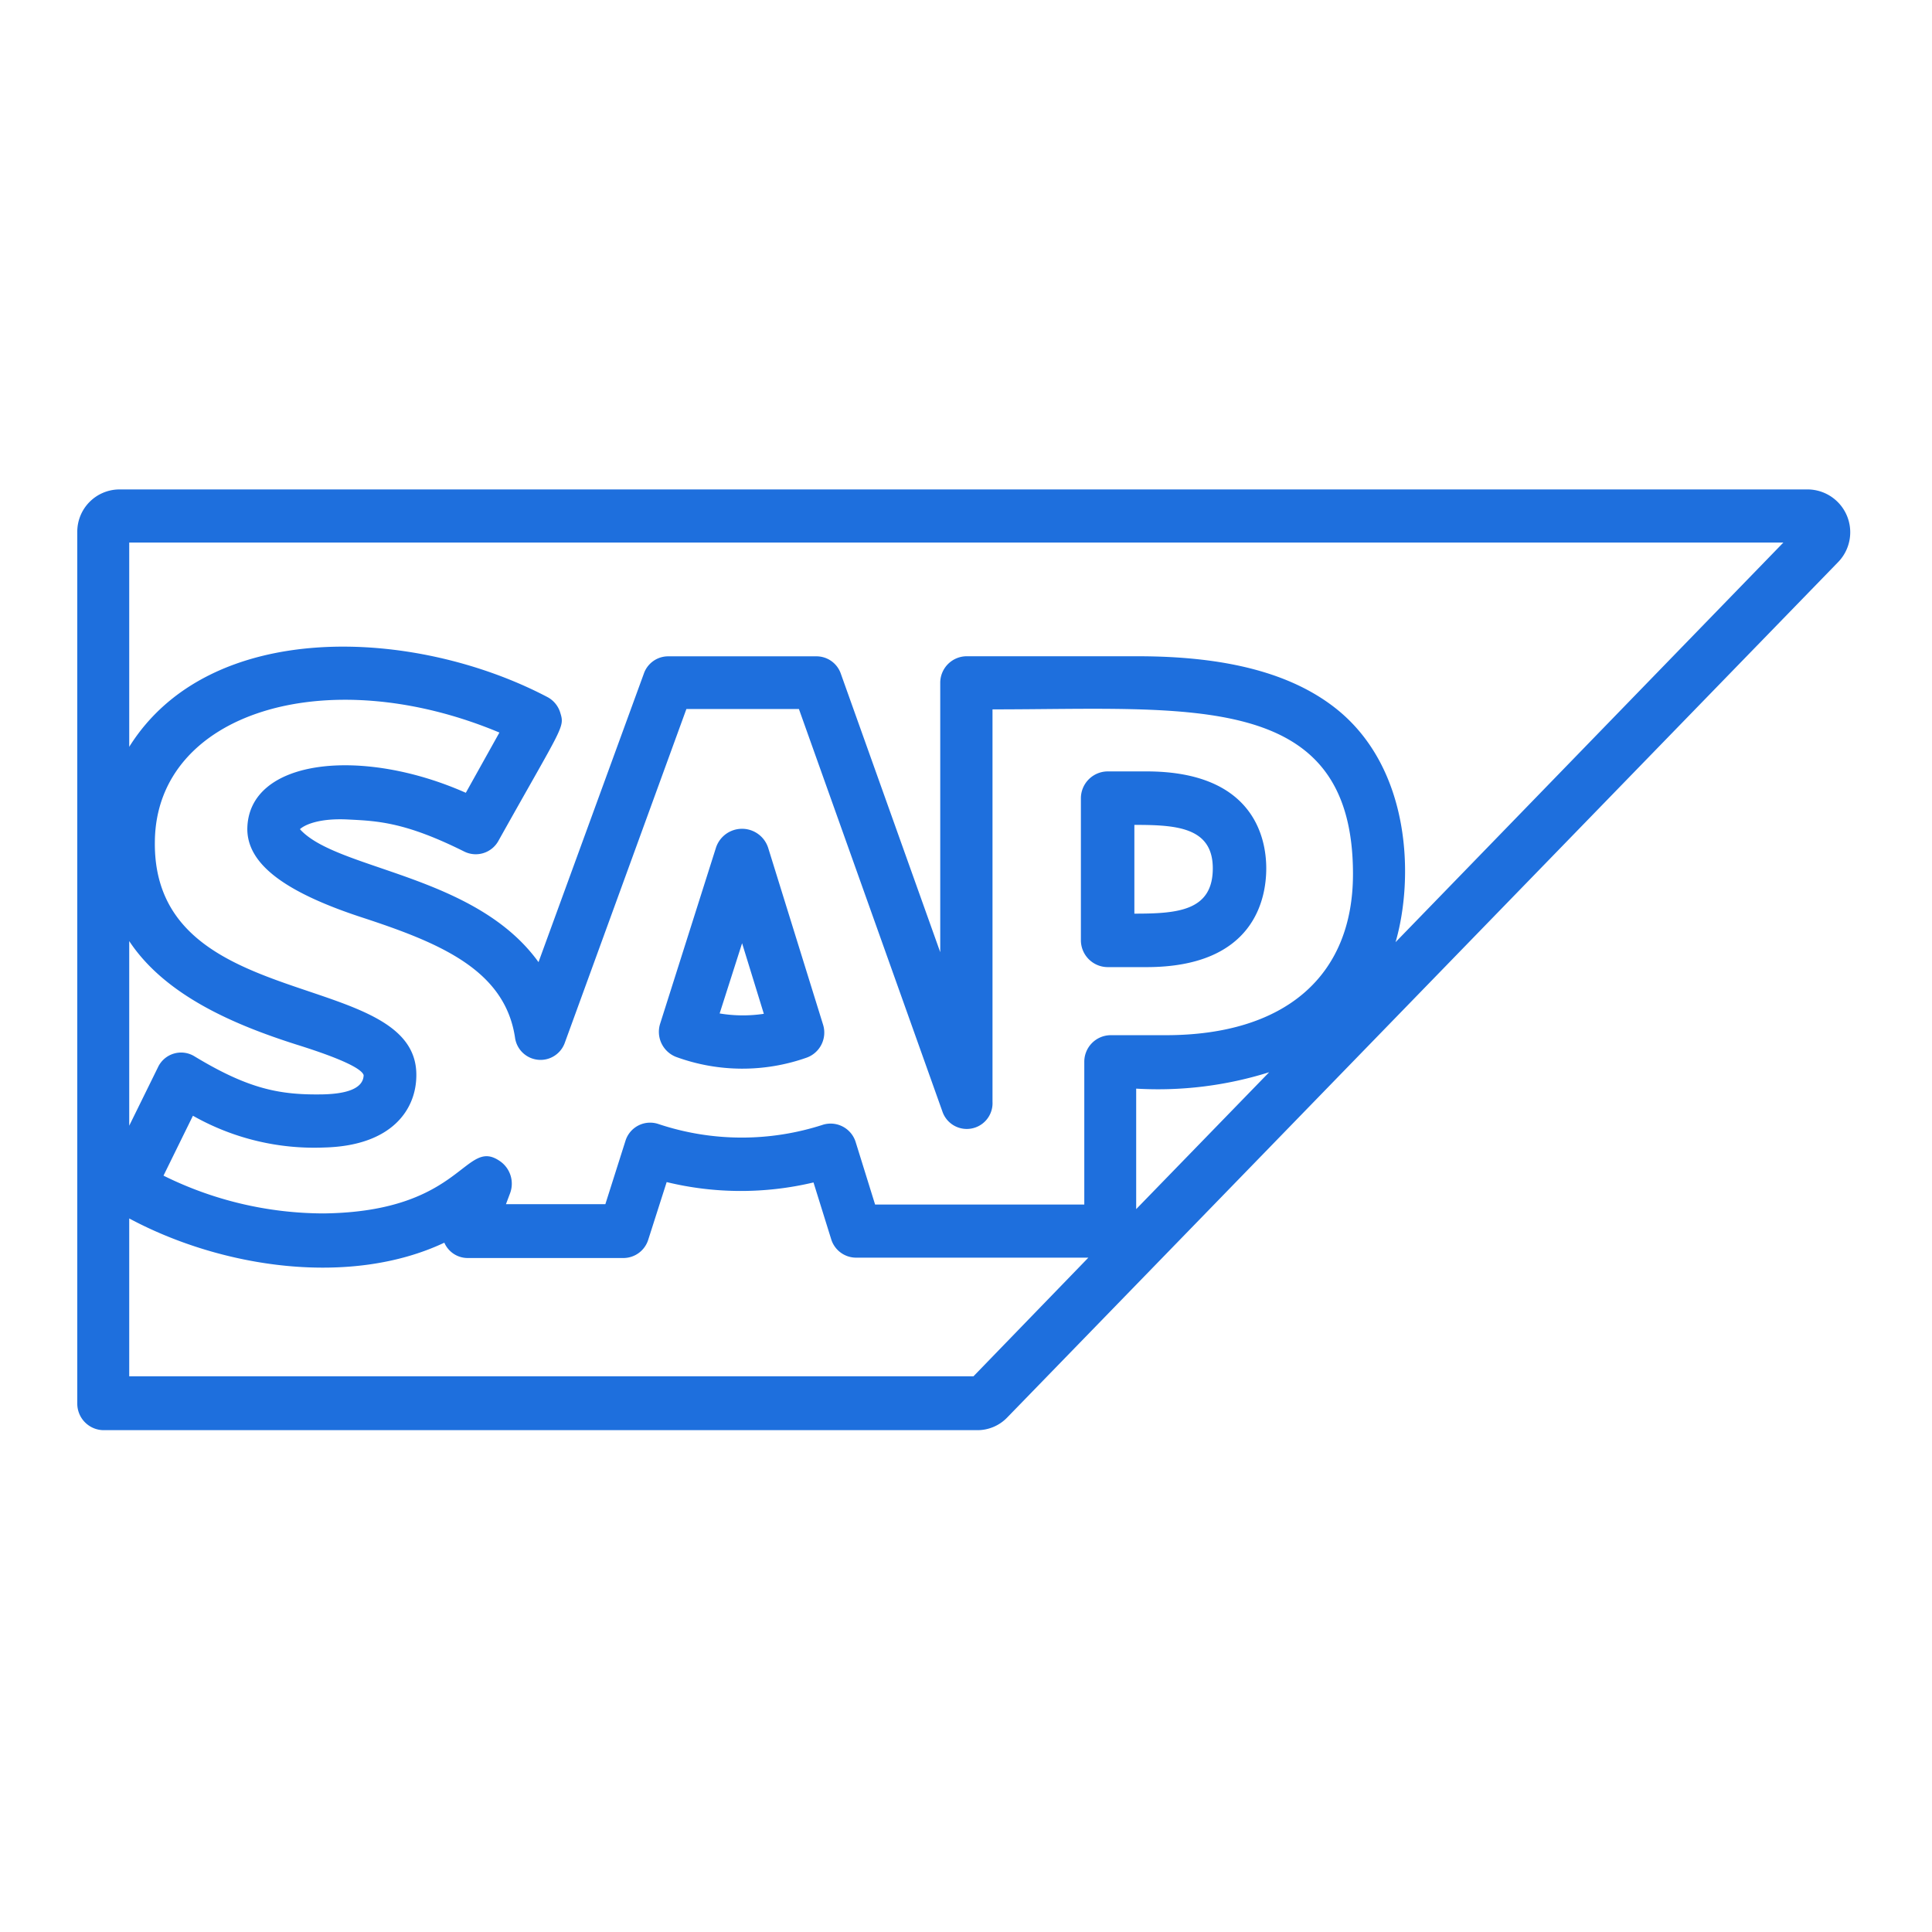 <svg xmlns="http://www.w3.org/2000/svg" xmlns:xlink="http://www.w3.org/1999/xlink" width="150" height="150" viewBox="0 0 150 150">
  <defs>
    <clipPath id="clip-icon-postulaciones-3">
      <rect width="150" height="150"/>
    </clipPath>
  </defs>
  <g id="icon-postulaciones-3" clip-path="url(#clip-icon-postulaciones-3)">
    <g id="_882803" data-name="882803" transform="translate(6 38)">
      <path id="Trazado_284" data-name="Trazado 284" d="M295.892,203.2h-3.016a2.091,2.091,0,0,0-2.076,2.076v11.043a2.091,2.091,0,0,0,2.076,2.076h3.016c8.414,0,9.3-5.369,9.3-7.666C305.192,208.486,304.306,203.2,295.892,203.2Zm-.94,11.043v-6.891c3.238,0,6.089.166,6.089,3.376C301.04,214.049,298.273,214.243,294.952,214.243Z" transform="translate(-212.88 -181.308)" fill="#1e6fdd"/>
      <path id="Trazado_285" data-name="Trazado 285" d="M176.934,220.767a2.131,2.131,0,0,0-4.041-.028l-4.345,13.7a2.088,2.088,0,0,0,1.246,2.574,14.979,14.979,0,0,0,10.129.055,2.067,2.067,0,0,0,1.273-2.574Zm-3.764,12.869,1.743-5.452,1.688,5.48A10.97,10.97,0,0,1,173.17,233.636Z" transform="translate(-123.297 -192.952)" fill="#1e6fdd"/>
      <path id="Trazado_286" data-name="Trazado 286" d="M134.423,124.1H3.226A3.284,3.284,0,0,0,0,127.421v67.641a2.061,2.061,0,0,0,2.016,2.076H69.9a3.21,3.21,0,0,0,2.285-.969l64.5-66.4A3.326,3.326,0,0,0,134.423,124.1ZM69.577,192.958H4.033V180.7c7.232,3.875,17.179,5.314,24.465,1.882a1.975,1.975,0,0,0,1.828,1.19h12.1a2.025,2.025,0,0,0,1.909-1.439l1.425-4.456a24.4,24.4,0,0,0,11.4.028l1.371,4.4a2.025,2.025,0,0,0,1.909,1.439H78.5ZM4.033,173.5V159.166c2.8,4.235,8.173,6.5,12.958,8.026,1.506.471,5,1.605,5.242,2.38-.027,1.273-1.963,1.467-3.172,1.495-3.307.055-5.726-.387-9.974-2.961a1.982,1.982,0,0,0-2.823.858Zm78.18,6.476v-9.355a28.748,28.748,0,0,0,10.324-1.273ZM84.5,166.472H80.2a2.062,2.062,0,0,0-2.016,2.076v11.071H61.942l-1.506-4.843a2.037,2.037,0,0,0-2.527-1.356,20.419,20.419,0,0,1-12.8-.055,2.006,2.006,0,0,0-2.554,1.328L41,179.591H33.283l.323-.858a2.124,2.124,0,0,0-.726-2.436c-2.823-2.048-2.823,3.9-13.792,4.013a28.076,28.076,0,0,1-12.394-2.934l2.285-4.65A19.1,19.1,0,0,0,19.2,175.191c5.216-.139,7.1-2.934,7.124-5.563.134-8.441-20.54-4.65-20.3-18.239.134-9.963,13.335-14.032,26.75-8.414l-2.608,4.677c-8.119-3.6-16.857-2.629-16.964,2.768-.027,2.685,2.742,4.871,8.764,6.864,6.1,1.993,11.211,4.068,12.017,9.355a2,2,0,0,0,3.871.415l9.437-25.905h8.737l11.13,31.219a2,2,0,0,0,3.9-.72V141.176c15.378,0,27.987-1.522,27.987,12.786C99.043,161.906,93.747,166.472,84.5,166.472Zm17.851-7.223c1.425-4.9,1.237-13.506-4.651-18.156-3.441-2.712-8.469-4.041-15.351-4.041H69.013A2.062,2.062,0,0,0,67,139.128v20.9l-7.716-21.615a2,2,0,0,0-1.882-1.356H45.865a2,2,0,0,0-1.882,1.356L35.81,160.8c-4.92-6.836-15.674-7.14-18.523-10.323.323-.3,1.425-.885,3.818-.747,2.258.111,4.409.221,8.953,2.491a2.008,2.008,0,0,0,2.635-.83c5-8.939,5.162-8.8,4.812-9.936a2.037,2.037,0,0,0-1.022-1.245c-10.3-5.4-26.186-6.144-32.45,3.875V128.224H132.46Z" transform="translate(0 -124.1)" fill="#1e6fdd"/>
    </g>
  </g>
</svg>
